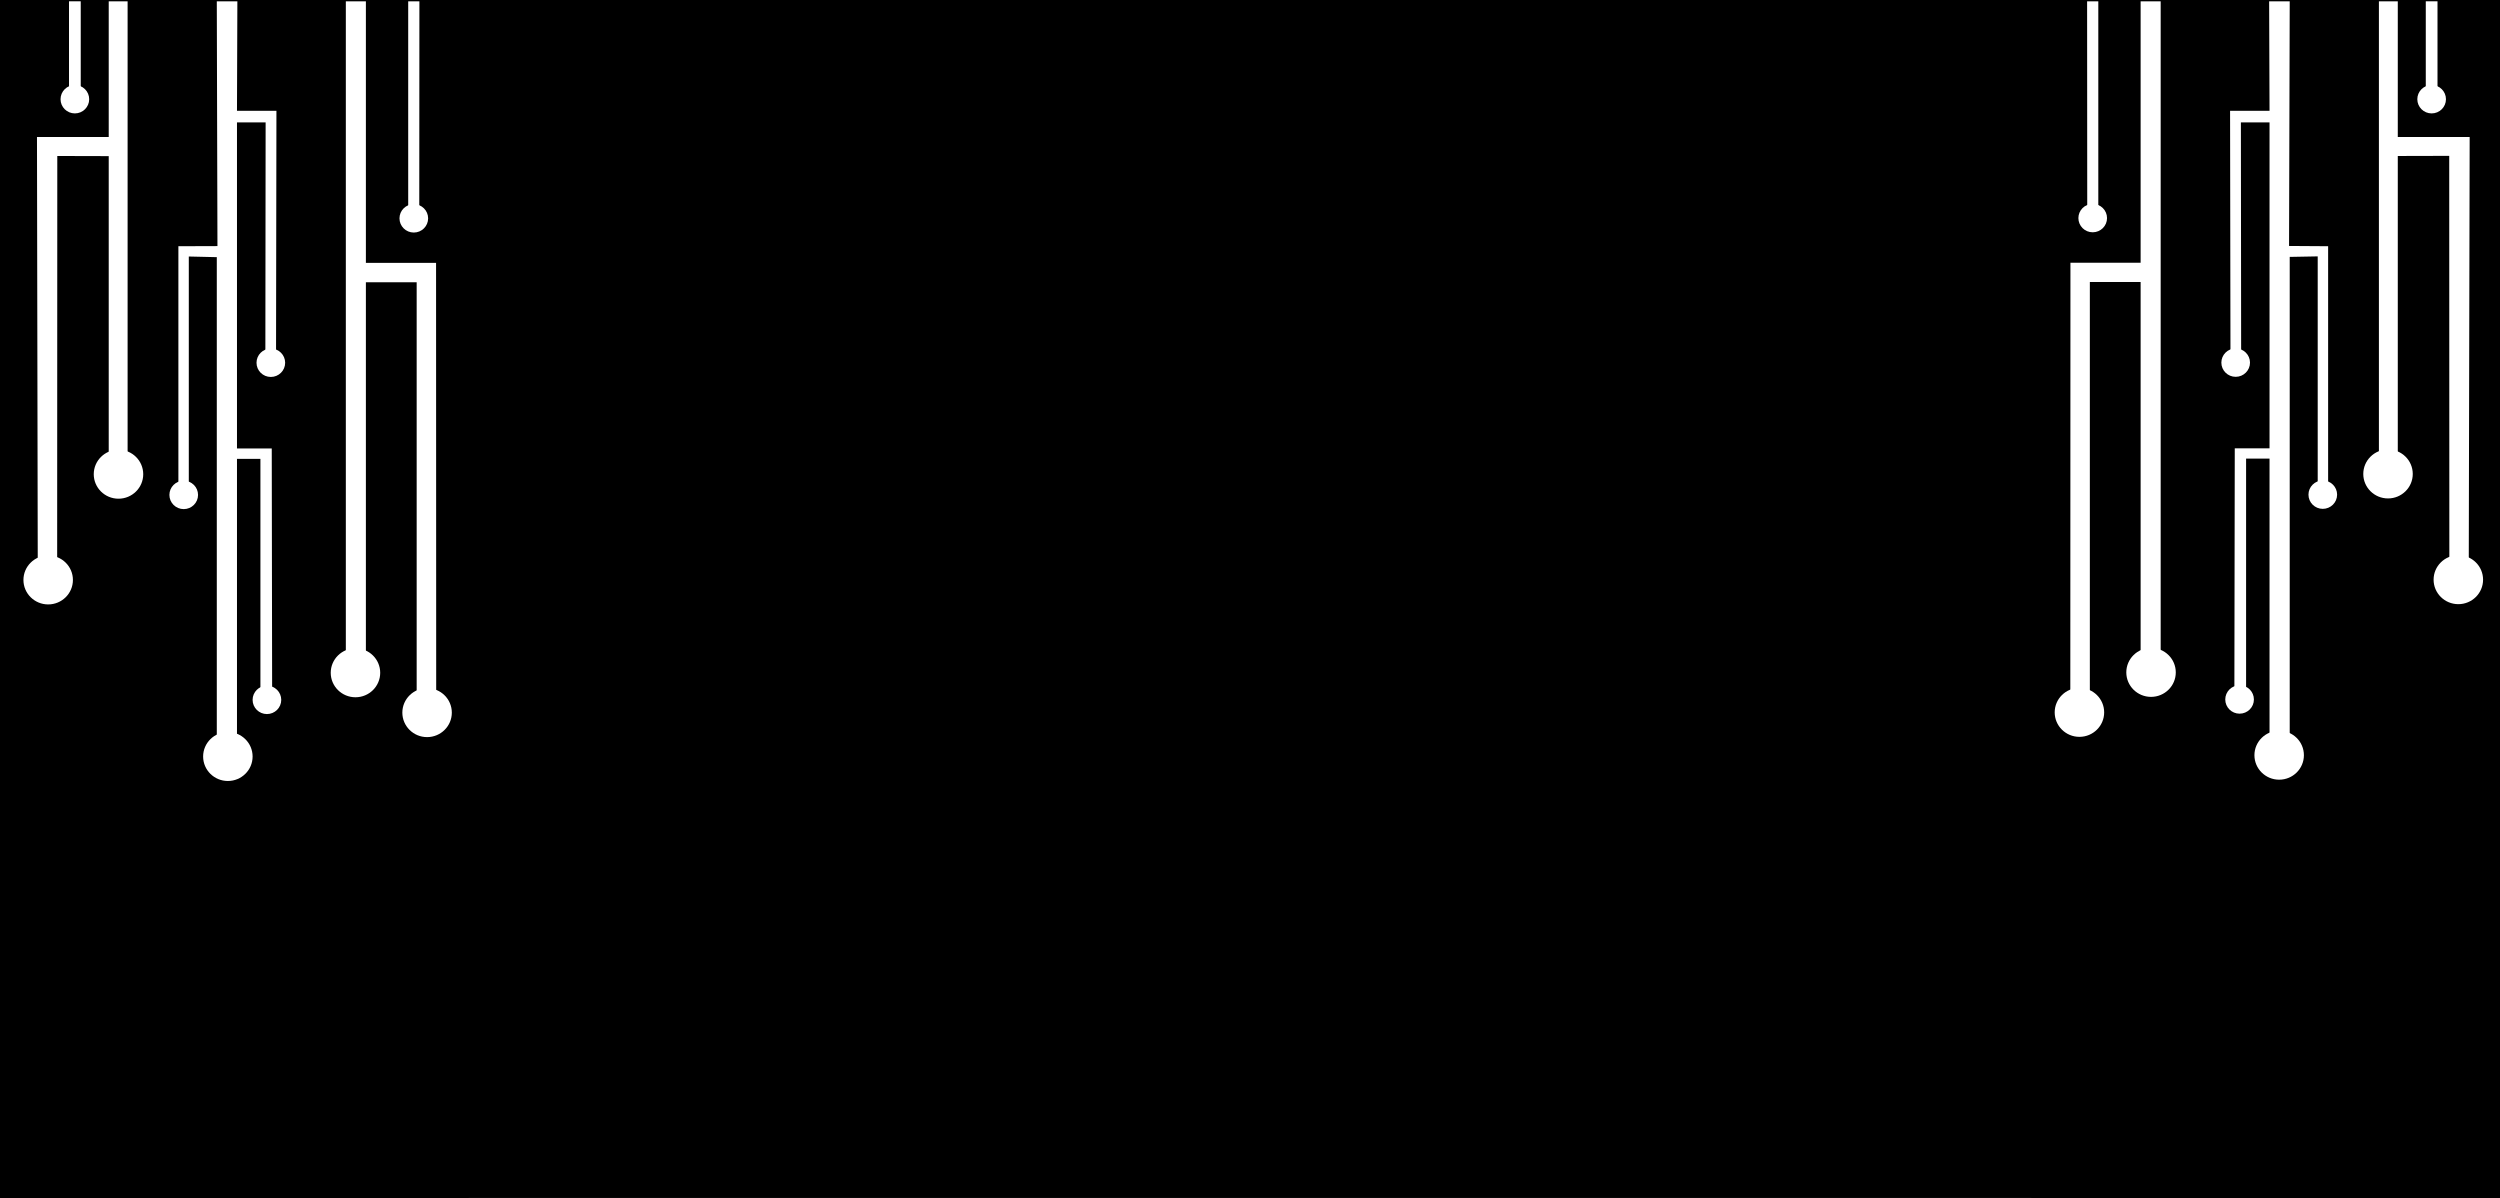 <?xml version="1.0" encoding="utf-8"?>
<!-- Generator: Adobe Illustrator 26.0.1, SVG Export Plug-In . SVG Version: 6.00 Build 0)  -->
<svg version="1.1" id="Слой_1" xmlns="http://www.w3.org/2000/svg" xmlns:xlink="http://www.w3.org/1999/xlink" x="0px" y="0px"
	 viewBox="0 0 1920 920" style="enable-background:new 0 0 1920 920;" xml:space="preserve">
<rect x="0" y="0" width="1920" height="920" fill="#808080" stroke="none"/>
<style type="text/css">
	.st0{fill:#FFFFFF;}
</style>
<g>
	<rect x="0.5" y="0.5" width="1919" height="919"/>
	<path d="M1919,1v918H1V1H1919 M1920,0H0v920h1920V0L1920,0z"/>
</g>
<g>
	<g id="Слой_2_00000018927550697742121790000004178622405812486020_">
		<rect y="0.5" width="360" height="919.5"/>
	</g>
	<g id="Слой_1_00000084509885838485857470000004534142971981991313_">
		<rect x="53" y="1" class="st0" width="9" height="70"/>
		<polygon class="st0" points="83.5,1 83.5,105.2 28.4,105.2 29,439.5 43.9,439.5 44,119.8 83.5,119.9 83.5,353.9 98,355.3 98,1 		
			"/>
		<polygon class="st0" points="166.5,1 182.3,1 182,85.1 212.3,85.1 212,272.2 203.8,272.2 204,94 182,94 182,344.4 208.7,344.4 
			209,531.5 200,531.5 200,352.4 182,352.4 182,574.1 166.5,574.1 166.5,197.5 145,197 145,375.8 137,376.1 137,189.1 167,189 		"/>
		<polygon class="st0" points="313.5,1 322.1,1 322,163.3 313.5,163.3 		"/>
		<polygon class="st0" points="265.6,1 281,1 281,201.9 334.9,201.9 335,539.4 320,539.4 320,216.8 281,216.8 281,508.7 
			265.6,508.9 		"/>
		<ellipse class="st0" cx="37" cy="445.4" rx="19" ry="18.8"/>
		<ellipse class="st0" cx="91" cy="364.2" rx="19" ry="18.8"/>
		<ellipse class="st0" cx="175" cy="581" rx="19" ry="18.8"/>
		<ellipse class="st0" cx="273" cy="516.7" rx="19" ry="18.8"/>
		<ellipse class="st0" cx="328" cy="547.3" rx="19" ry="18.8"/>
		<ellipse class="st0" cx="141.1" cy="380.1" rx="11" ry="10.9"/>
		<ellipse class="st0" cx="317.8" cy="167.7" rx="11" ry="10.9"/>
		<ellipse class="st0" cx="57.5" cy="76.2" rx="11" ry="10.9"/>
		<ellipse class="st0" cx="205" cy="537.5" rx="11" ry="10.9"/>
		<ellipse class="st0" cx="208" cy="278.6" rx="11" ry="10.9"/>
	</g>
</g>
<g>
	<g id="Слой_2_00000057841772506967031160000001648422715176267426_">
		<rect x="1560" y="1" width="360" height="919"/>
	</g>
	<g id="Слой_1_00000104667760883813622550000000707753020927923615_">
		<rect x="1863" y="1" class="st0" width="9" height="69.9"/>
		<polygon class="st0" points="1841.5,1 1841.5,105.2 1896.7,105.2 1896,439.2 1881.1,439.2 1881,119.7 1841.5,119.8 1841.5,353.7 
			1827,355.1 1827,1 		"/>
		<polygon class="st0" points="1758.5,1 1742.7,1 1743,85.1 1712.7,85.1 1713,272 1721.2,272 1721,94 1743,94 1743,344.3 
			1716.3,344.3 1716,531.2 1725,531.2 1725,352.2 1743,352.2 1743,573.8 1758.5,573.8 1758.5,197.3 1780,196.9 1780,375.6 
			1788,375.9 1788,189.1 1758,188.9 		"/>
		<polygon class="st0" points="1611.5,1 1602.9,1 1603,163.2 1611.5,163.2 		"/>
		<polygon class="st0" points="1659.4,1 1644,1 1644,201.8 1590.1,201.8 1590,539.1 1605,539.1 1605,216.6 1644,216.6 1644,508.5 
			1659.4,508.7 		"/>
		<ellipse class="st0" cx="1888" cy="445.2" rx="19" ry="18.8"/>
		<ellipse class="st0" cx="1750.4" cy="580" rx="19" ry="18.8"/>
		<ellipse class="st0" cx="1834" cy="364" rx="19" ry="18.8"/>
		<ellipse class="st0" cx="1652" cy="516.4" rx="19" ry="18.8"/>
		<ellipse class="st0" cx="1597" cy="547.1" rx="19" ry="18.8"/>
		<ellipse class="st0" cx="1783.9" cy="379.9" rx="11" ry="10.9"/>
		<ellipse class="st0" cx="1607.2" cy="167.5" rx="11" ry="10.9"/>
		<ellipse class="st0" cx="1867.5" cy="76.2" rx="11" ry="10.9"/>
		<ellipse class="st0" cx="1720" cy="537.2" rx="11" ry="10.9"/>
		<ellipse class="st0" cx="1717" cy="278.5" rx="11" ry="10.9"/>
	</g>
</g>
</svg>
